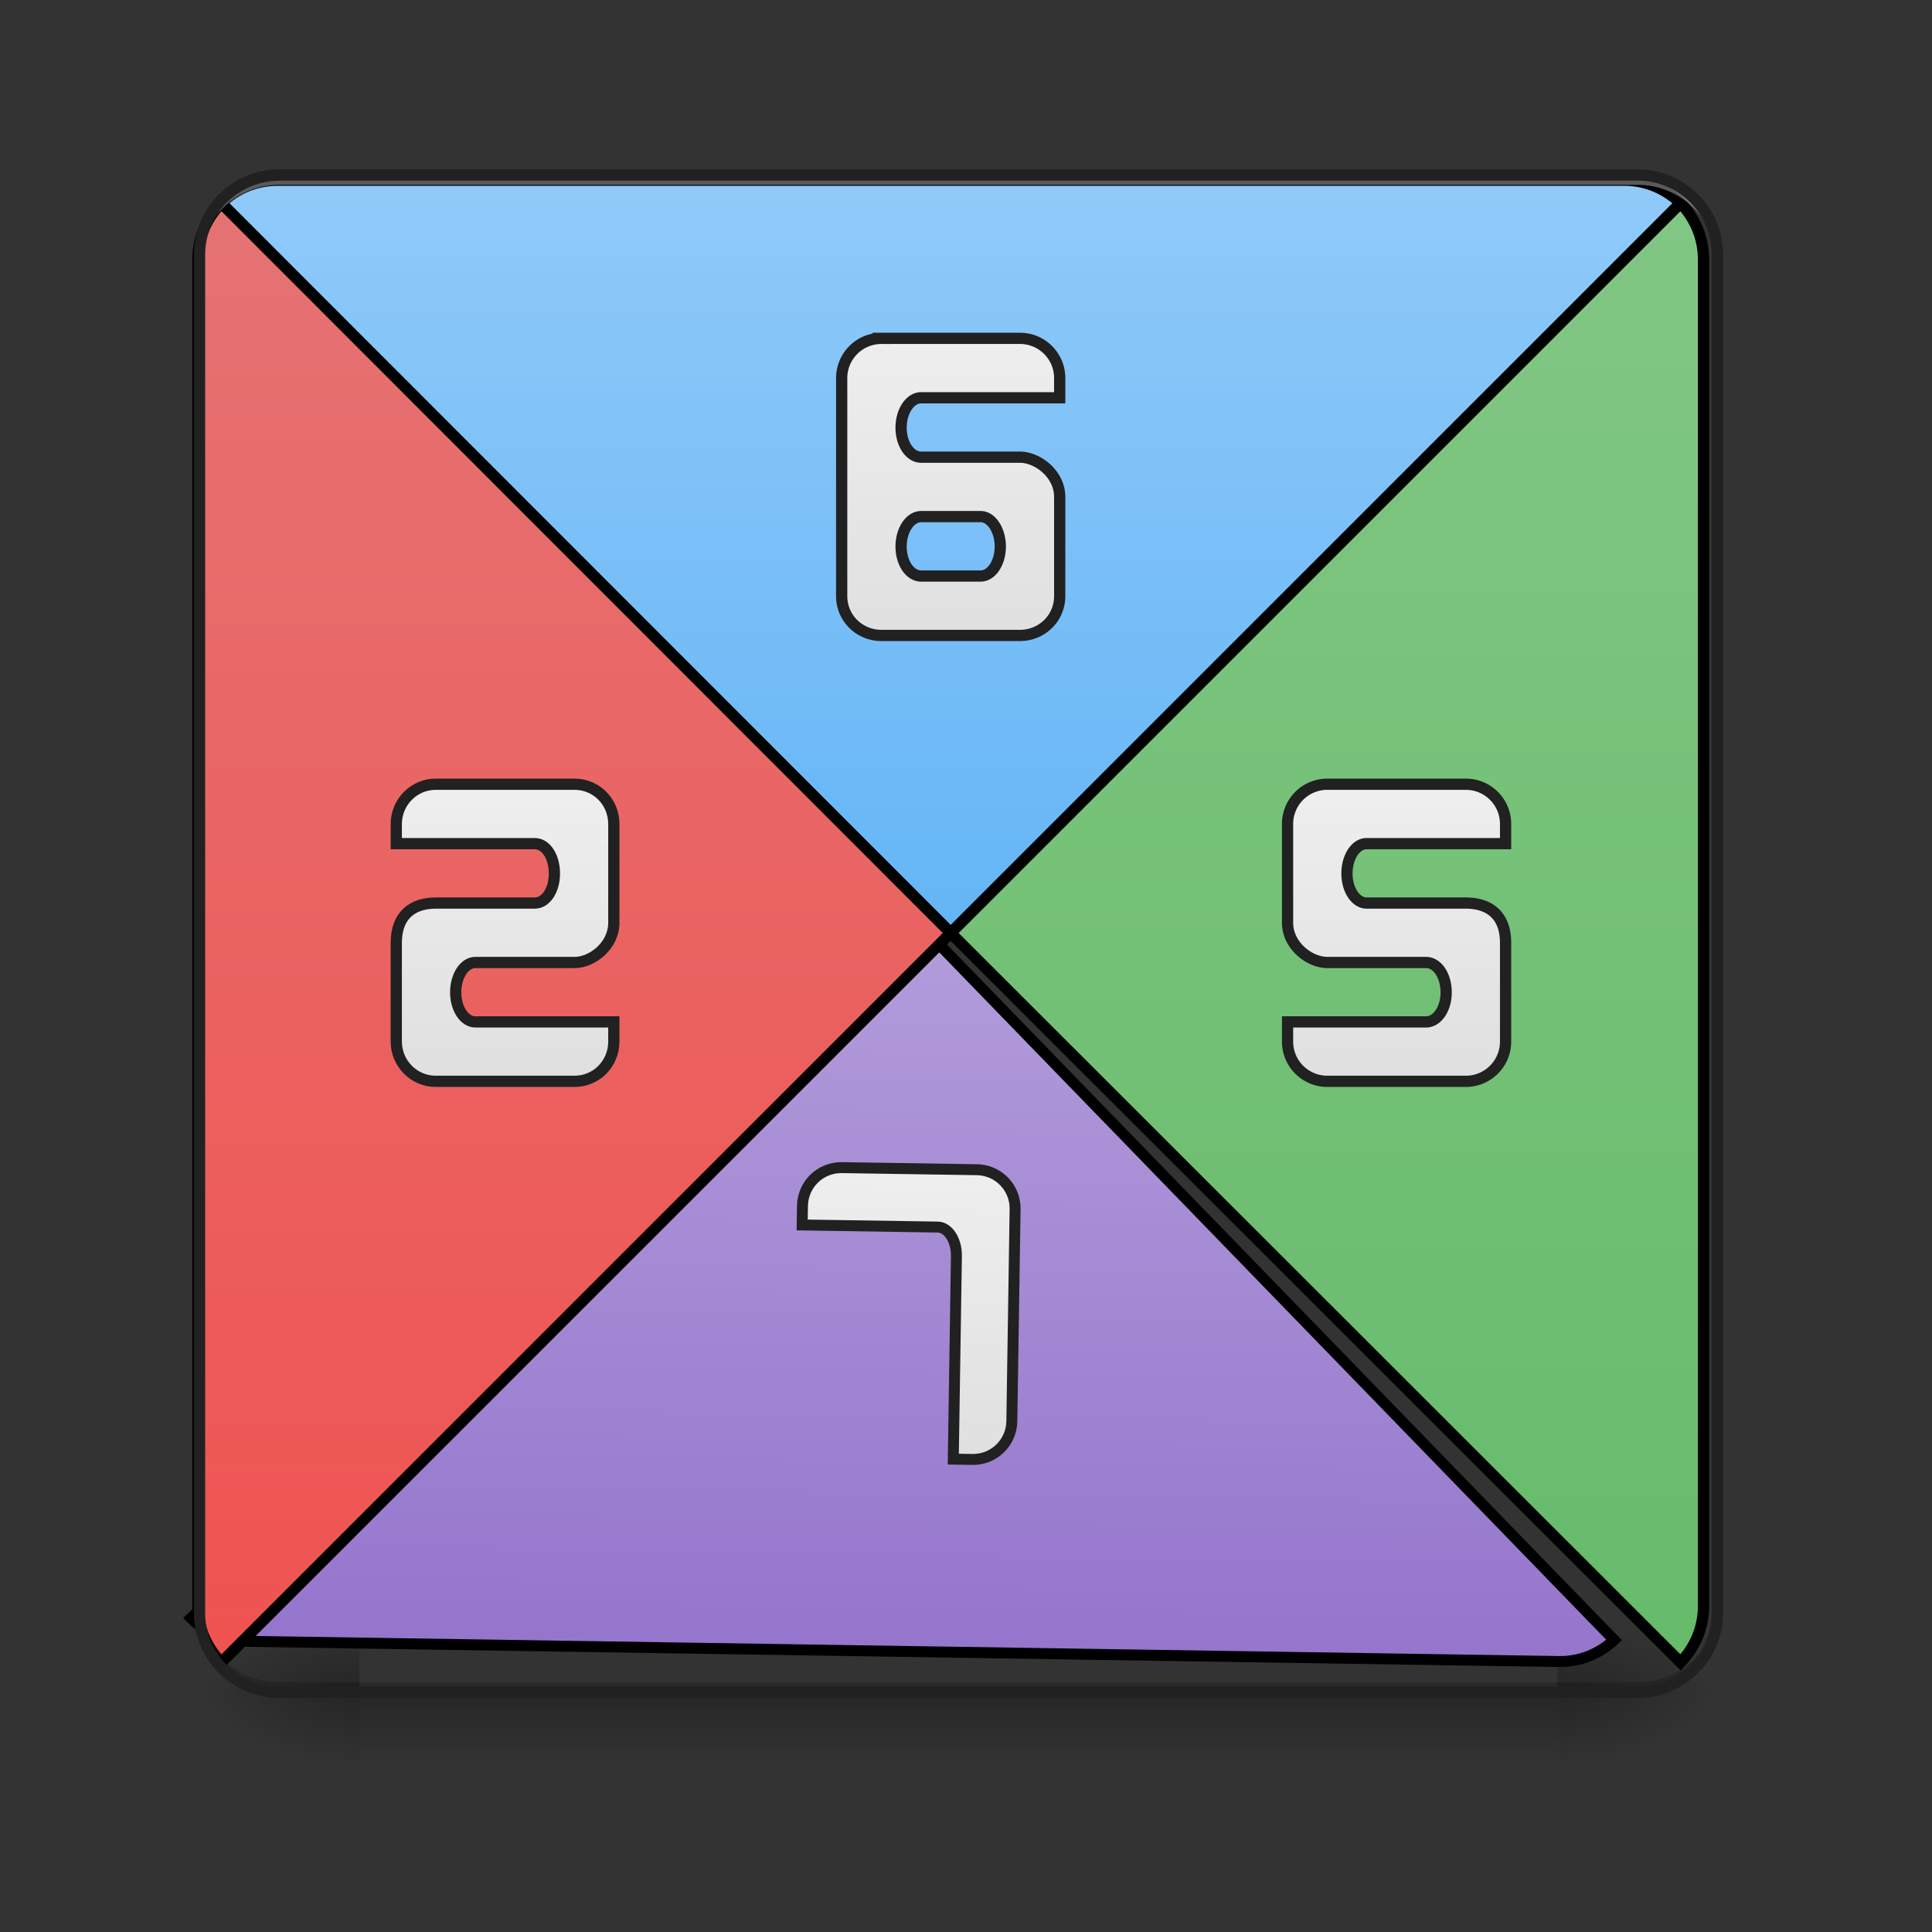 <svg xmlns="http://www.w3.org/2000/svg" width="16pt" height="16pt" viewBox="0 0 16 16"><rect x="0" y="0" width="16" height="16" fill="#333333" stroke="none"/><defs><linearGradient id="a" gradientUnits="userSpaceOnUse" x1="254" y1="233.5" x2="254" y2="254.667" gradientTransform="matrix(.031 0 0 .031 0 6.72)"><stop offset="0" stop-opacity=".275"/><stop offset="1" stop-opacity="0"/></linearGradient><radialGradient id="b" gradientUnits="userSpaceOnUse" cx="450.909" cy="189.579" fx="450.909" fy="189.579" r="21.167" gradientTransform="matrix(0 -.039 -.07 0 26.065 31.798)"><stop offset="0" stop-opacity=".314"/><stop offset=".222" stop-opacity=".275"/><stop offset="1" stop-opacity="0"/></radialGradient><radialGradient id="c" gradientUnits="userSpaceOnUse" cx="450.909" cy="189.579" fx="450.909" fy="189.579" r="21.167" gradientTransform="matrix(0 .039 .07 0 -10.189 -3.764)"><stop offset="0" stop-opacity=".314"/><stop offset=".222" stop-opacity=".275"/><stop offset="1" stop-opacity="0"/></radialGradient><radialGradient id="d" gradientUnits="userSpaceOnUse" cx="450.909" cy="189.579" fx="450.909" fy="189.579" r="21.167" gradientTransform="matrix(0 -.039 .07 0 -10.189 31.798)"><stop offset="0" stop-opacity=".314"/><stop offset=".222" stop-opacity=".275"/><stop offset="1" stop-opacity="0"/></radialGradient><radialGradient id="e" gradientUnits="userSpaceOnUse" cx="450.909" cy="189.579" fx="450.909" fy="189.579" r="21.167" gradientTransform="matrix(0 .039 -.07 0 26.065 -3.764)"><stop offset="0" stop-opacity=".314"/><stop offset=".222" stop-opacity=".275"/><stop offset="1" stop-opacity="0"/></radialGradient><linearGradient id="f" gradientUnits="userSpaceOnUse" x1="169.333" y1="233.5" x2="169.333" y2="32.417" gradientTransform="matrix(3.78 0 0 3.78 0 812.598)"><stop offset="0" stop-color="#9575cd"/><stop offset="1" stop-color="#b39ddb"/></linearGradient><linearGradient id="g" gradientUnits="userSpaceOnUse" x1="254" y1="32.416" x2="254" y2="233.5" gradientTransform="matrix(1 0 0 -1 0 64.833)"><stop offset="0" stop-color="#64b5f6"/><stop offset="1" stop-color="#90caf9"/></linearGradient><linearGradient id="h" gradientUnits="userSpaceOnUse" x1="455.083" y1="222.916" x2="52.917" y2="222.916" gradientTransform="rotate(90 221.583 0)"><stop offset="0" stop-color="#66bb6a"/><stop offset="1" stop-color="#81c784"/></linearGradient><linearGradient id="i" gradientUnits="userSpaceOnUse" x1="455.083" y1="212.333" x2="52.917" y2="212.333" gradientTransform="rotate(90 254 32.417)"><stop offset="0" stop-color="#ef5350"/><stop offset="1" stop-color="#e57373"/></linearGradient><linearGradient id="j" gradientUnits="userSpaceOnUse" x1="132.292" y1="69.458" x2="132.292" y2="-4.625"><stop offset="0" stop-color="#e0e0e0"/><stop offset="1" stop-color="#eee"/></linearGradient><linearGradient id="k" gradientUnits="userSpaceOnUse" x1="132.292" y1="69.458" x2="132.292" y2="-4.625" gradientTransform="matrix(-1 0 0 1 508 0)"><stop offset="0" stop-color="#e0e0e0"/><stop offset="1" stop-color="#eee"/></linearGradient><linearGradient id="l" gradientUnits="userSpaceOnUse" x1="254" y1="-46.958" x2="254" y2="-126.333"><stop offset="0" stop-color="#e0e0e0"/><stop offset="1" stop-color="#eee"/></linearGradient><linearGradient id="m" gradientUnits="userSpaceOnUse" x1="132.292" y1="69.458" x2="132.292" y2="-4.625" gradientTransform="matrix(3.78 0 0 3.78 450 1222.598)"><stop offset="0" stop-color="#e0e0e0"/><stop offset="1" stop-color="#eee"/></linearGradient></defs><path d="M2.977 13.969h9.921v.734H2.977zm0 0" fill="url(#a)"/><path d="M12.898 14.016h1.325v-.66h-1.325zm0 0" fill="url(#b)"/><path d="M2.977 14.016H1.652v.664h1.325zm0 0" fill="url(#c)"/><path d="M2.977 14.016H1.652v-.66h1.325zm0 0" fill="url(#d)"/><path d="M12.898 14.016h1.325v.664h-1.325zm0 0" fill="url(#e)"/><path d="M959.908 935.344l-736.465 736.465c14.172 14.172 34.485 23.147 56.688 23.147h1360.027c22.203 0 42.044-8.975 56.688-23.147zm0 0" transform="rotate(.882) scale(.008)" fill="url(#f)" stroke-width="11.339" stroke-linecap="round" stroke="#000"/><path d="M253.976 32.476L59.119-162.505c3.75-3.75 9.124-6.124 14.999-6.124h359.84c5.875 0 11.124 2.374 15 6.124zm0 0" transform="matrix(.031 0 0 .031 0 6.72)" fill="url(#g)" stroke-width="3" stroke-linecap="round" stroke="#000"/><path d="M253.976 32.476l194.981-194.981c3.75 3.875 6.125 9.124 6.125 14.999v359.84c0 5.875-2.375 11.124-6.125 14.999zm0 0" transform="matrix(.031 0 0 .031 0 6.72)" fill="url(#h)" stroke-width="3" stroke-linecap="round" stroke="#000"/><path d="M253.976 32.476L59.119-162.505c-3.874 3.875-6.249 9.124-6.249 14.999v359.84c0 5.875 2.375 11.124 6.25 14.999zm0 0" transform="matrix(.031 0 0 .031 0 6.72)" fill="url(#i)" stroke-width="3" stroke-linecap="round" stroke="#000"/><path d="M2.316 14.016a.66.66 0 0 1-.664-.66v-.083c0 .368.297.66.664.66h11.246a.66.66 0 0 0 .66-.66v.082a.66.66 0 0 1-.66.66zm0 0" fill-opacity=".196"/><path d="M2.316 1.45a.66.66 0 0 0-.664.66v.081a.66.66 0 0 1 .664-.66h11.246a.66.66 0 0 1 .66.66V2.11a.66.66 0 0 0-.66-.66zm0 0" fill="#e6e6e6" fill-opacity=".392"/><path d="M2.316 1.402a.708.708 0 0 0-.71.707v11.246c0 .391.316.707.71.707h11.246c.391 0 .708-.316.708-.707V2.11a.707.707 0 0 0-.707-.707zm0 .094h11.246c.34 0 .614.274.614.613v11.246c0 .34-.274.614-.614.614H2.316a.613.613 0 0 1-.617-.614V2.11c0-.34.274-.613.617-.613zm0 0" fill="#212121"/><path d="M153.485-7.27c5.875 0 10.5 4.75 10.5 10.624v26.373c0 6.124-5.75 10.624-10.5 10.624h-26.497c-2.875 0-5.25 3.5-5.25 7.999 0 4.374 2.375 7.874 5.25 7.874h36.996v5.25c0 5.874-4.624 10.624-10.499 10.624h-37.121c-5.75 0-10.5-4.75-10.5-10.624V35.1c0-7.5 4.5-10.624 10.5-10.624h26.497c3 0 5.25-3.5 5.25-7.874 0-4.5-2.25-8-5.25-8h-36.996V3.355c0-5.874 4.75-10.624 10.499-10.624zm0 0" transform="matrix(.031 0 0 .031 0 6.72)" fill="url(#j)" stroke-width="3" stroke-linecap="round" stroke="#212121"/><path d="M354.591-7.27a10.615 10.615 0 0 0-10.624 10.624v26.373c0 6.124 5.875 10.624 10.624 10.624h26.373c3 0 5.374 3.5 5.374 7.999 0 4.374-2.375 7.874-5.374 7.874h-36.997v5.25c0 5.874 4.75 10.624 10.624 10.624h36.997c5.874 0 10.624-4.75 10.624-10.624V35.1c0-7.5-4.5-10.624-10.624-10.624H365.09c-2.875 0-5.25-3.5-5.25-7.874 0-4.5 2.375-8 5.25-8h37.122V3.355c0-5.874-4.75-10.624-10.624-10.624zm0 0" transform="matrix(.031 0 0 .031 0 6.72)" fill="url(#k)" stroke-width="3" stroke-linecap="round" stroke="#212121"/><path d="M272.474-47.016c5.874 0 10.624-4.625 10.624-10.499v-26.498c0-6.124-5.874-10.623-10.624-10.623h-26.373c-3 0-5.374-3.5-5.374-7.875 0-4.374 2.375-7.999 5.374-7.999h36.997v-5.25c0-5.874-4.75-10.623-10.624-10.623h-36.996a10.615 10.615 0 0 0-10.624 10.624v58.244c0 5.874 4.75 10.499 10.624 10.499zM261.975-62.89h-15.874c-3 0-5.374-3.5-5.374-7.874s2.375-7.999 5.374-7.999h15.874c2.875 0 5.25 3.625 5.25 8 0 4.374-2.375 7.873-5.25 7.873zm0 0" transform="matrix(.031 0 0 .031 0 6.72)" fill="url(#l)" stroke-width="3" stroke-linecap="round" stroke="#212121"/><path d="M889.994 1195.162c-22.203 0-40.154 17.95-40.154 40.153v19.84h140.302c10.865 0 19.84 13.228 19.84 29.762v210.216h19.841c22.203 0 40.154-17.951 40.154-40.154v-219.664c0-22.202-17.951-40.153-40.154-40.153zm0 0" transform="rotate(.882) scale(.008)" fill="url(#m)" stroke-width="11.339" stroke-linecap="round" stroke="#212121"/></svg>